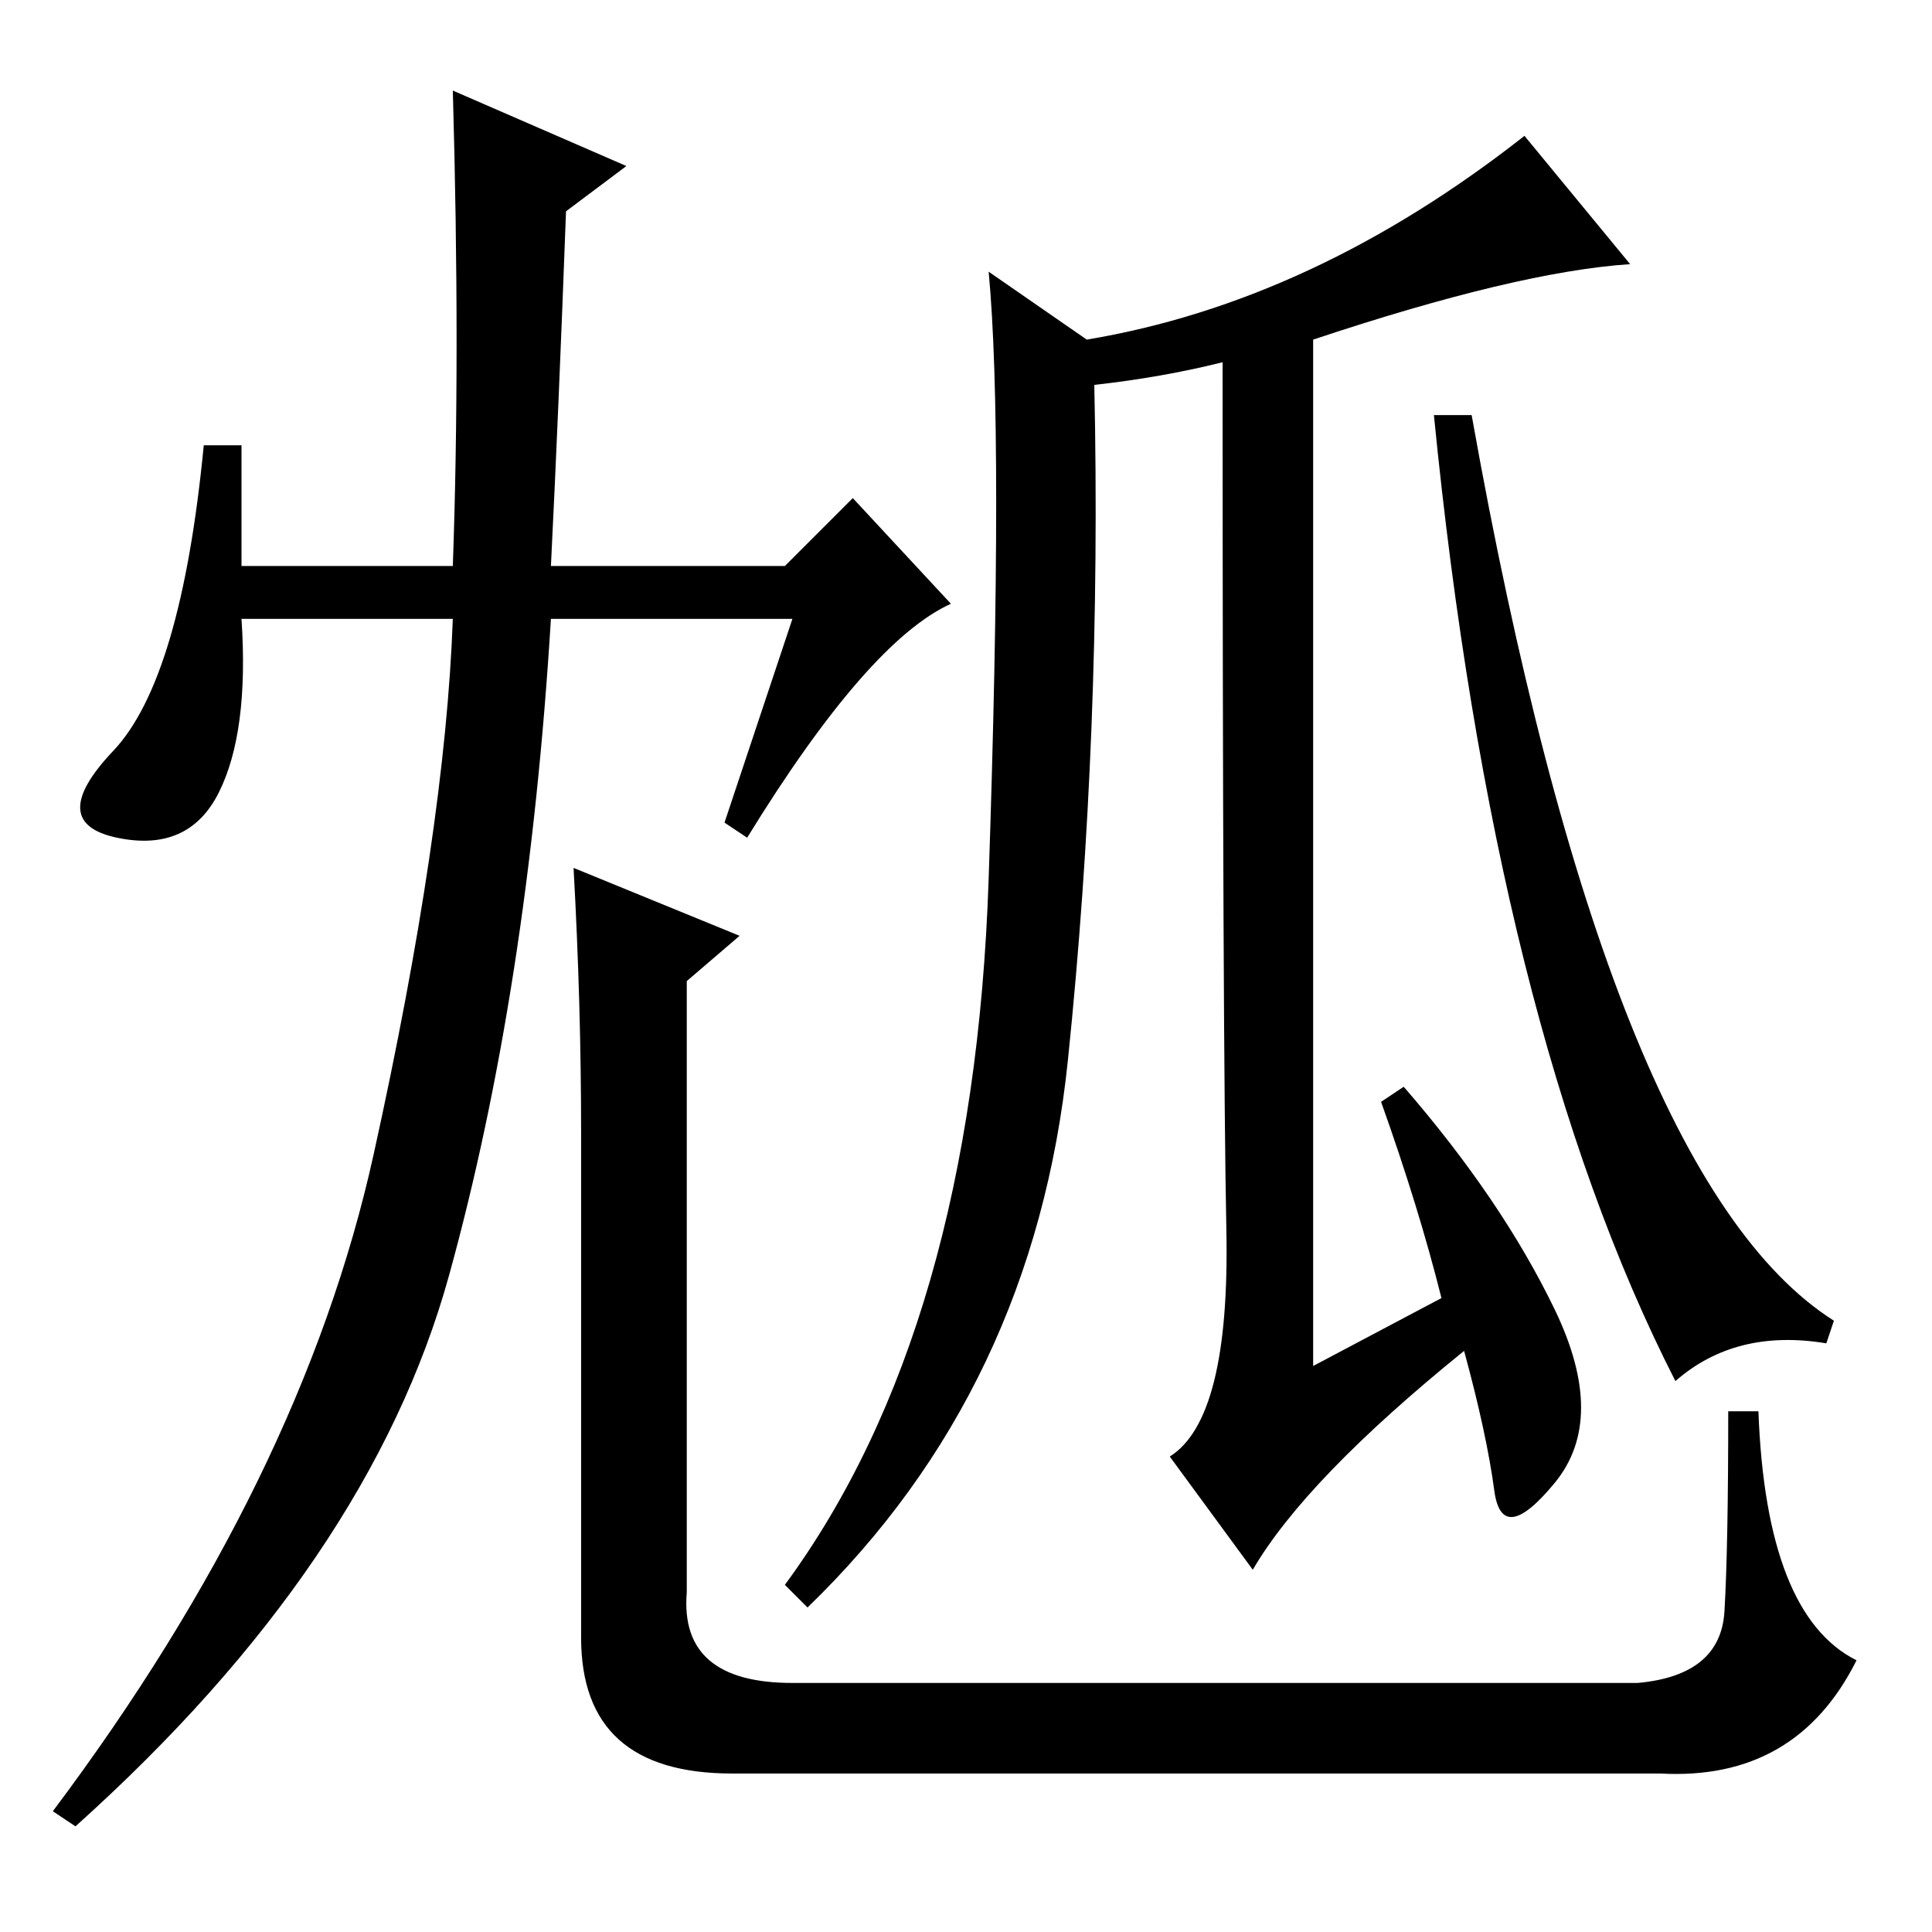 <?xml version="1.0" standalone="no"?>
<!DOCTYPE svg PUBLIC "-//W3C//DTD SVG 1.1//EN" "http://www.w3.org/Graphics/SVG/1.1/DTD/svg11.dtd" >
<svg xmlns="http://www.w3.org/2000/svg" xmlns:xlink="http://www.w3.org/1999/xlink" version="1.1" viewBox="0 -36 256 256">
  <g transform="matrix(1 0 0 -1 0 220)">
   <path fill="currentColor"
d="M27 197h5v-16h28q1 28 0 63l23 -10l-8 -6q-1 -27 -2 -47h31l9 9l13 -14q-11 -5 -27 -31l-3 2l9 27h-32q-3 -49 -13.5 -87t-49.5 -73l-3 2q33 44 42.5 87t10.5 71h-28q1 -15 -3 -23t-13.5 -6t-0.5 11.5t12 40.5zM98 132l-7 -6v-81q-1 -12 14 -12h112q11 1 11.5 9.5
t0.5 26.5h4q1 -27 13 -33q-8 -16 -26 -15h-123q-20 0 -20 18v67q0 17 -1 35zM243 81l-1 -3q-12 2 -20 -5q-24 47 -32 128h5q18 -101 48 -120zM131 220l13 -9q30 5 58 27l14 -17q-15 -1 -42 -10v-136l17 9q-3 12 -8 26l3 2q13 -15 20 -29.5t0 -23t-8 -1t-4 18.5
q-21 -17 -28 -29l-11 15q8 5 7.5 30t-0.5 115q-8 -2 -17 -3q1 -46 -3.5 -89.5t-34.5 -72.5l-3 3q25 34 27 93.5t0 80.5z" />
  </g>

</svg>
